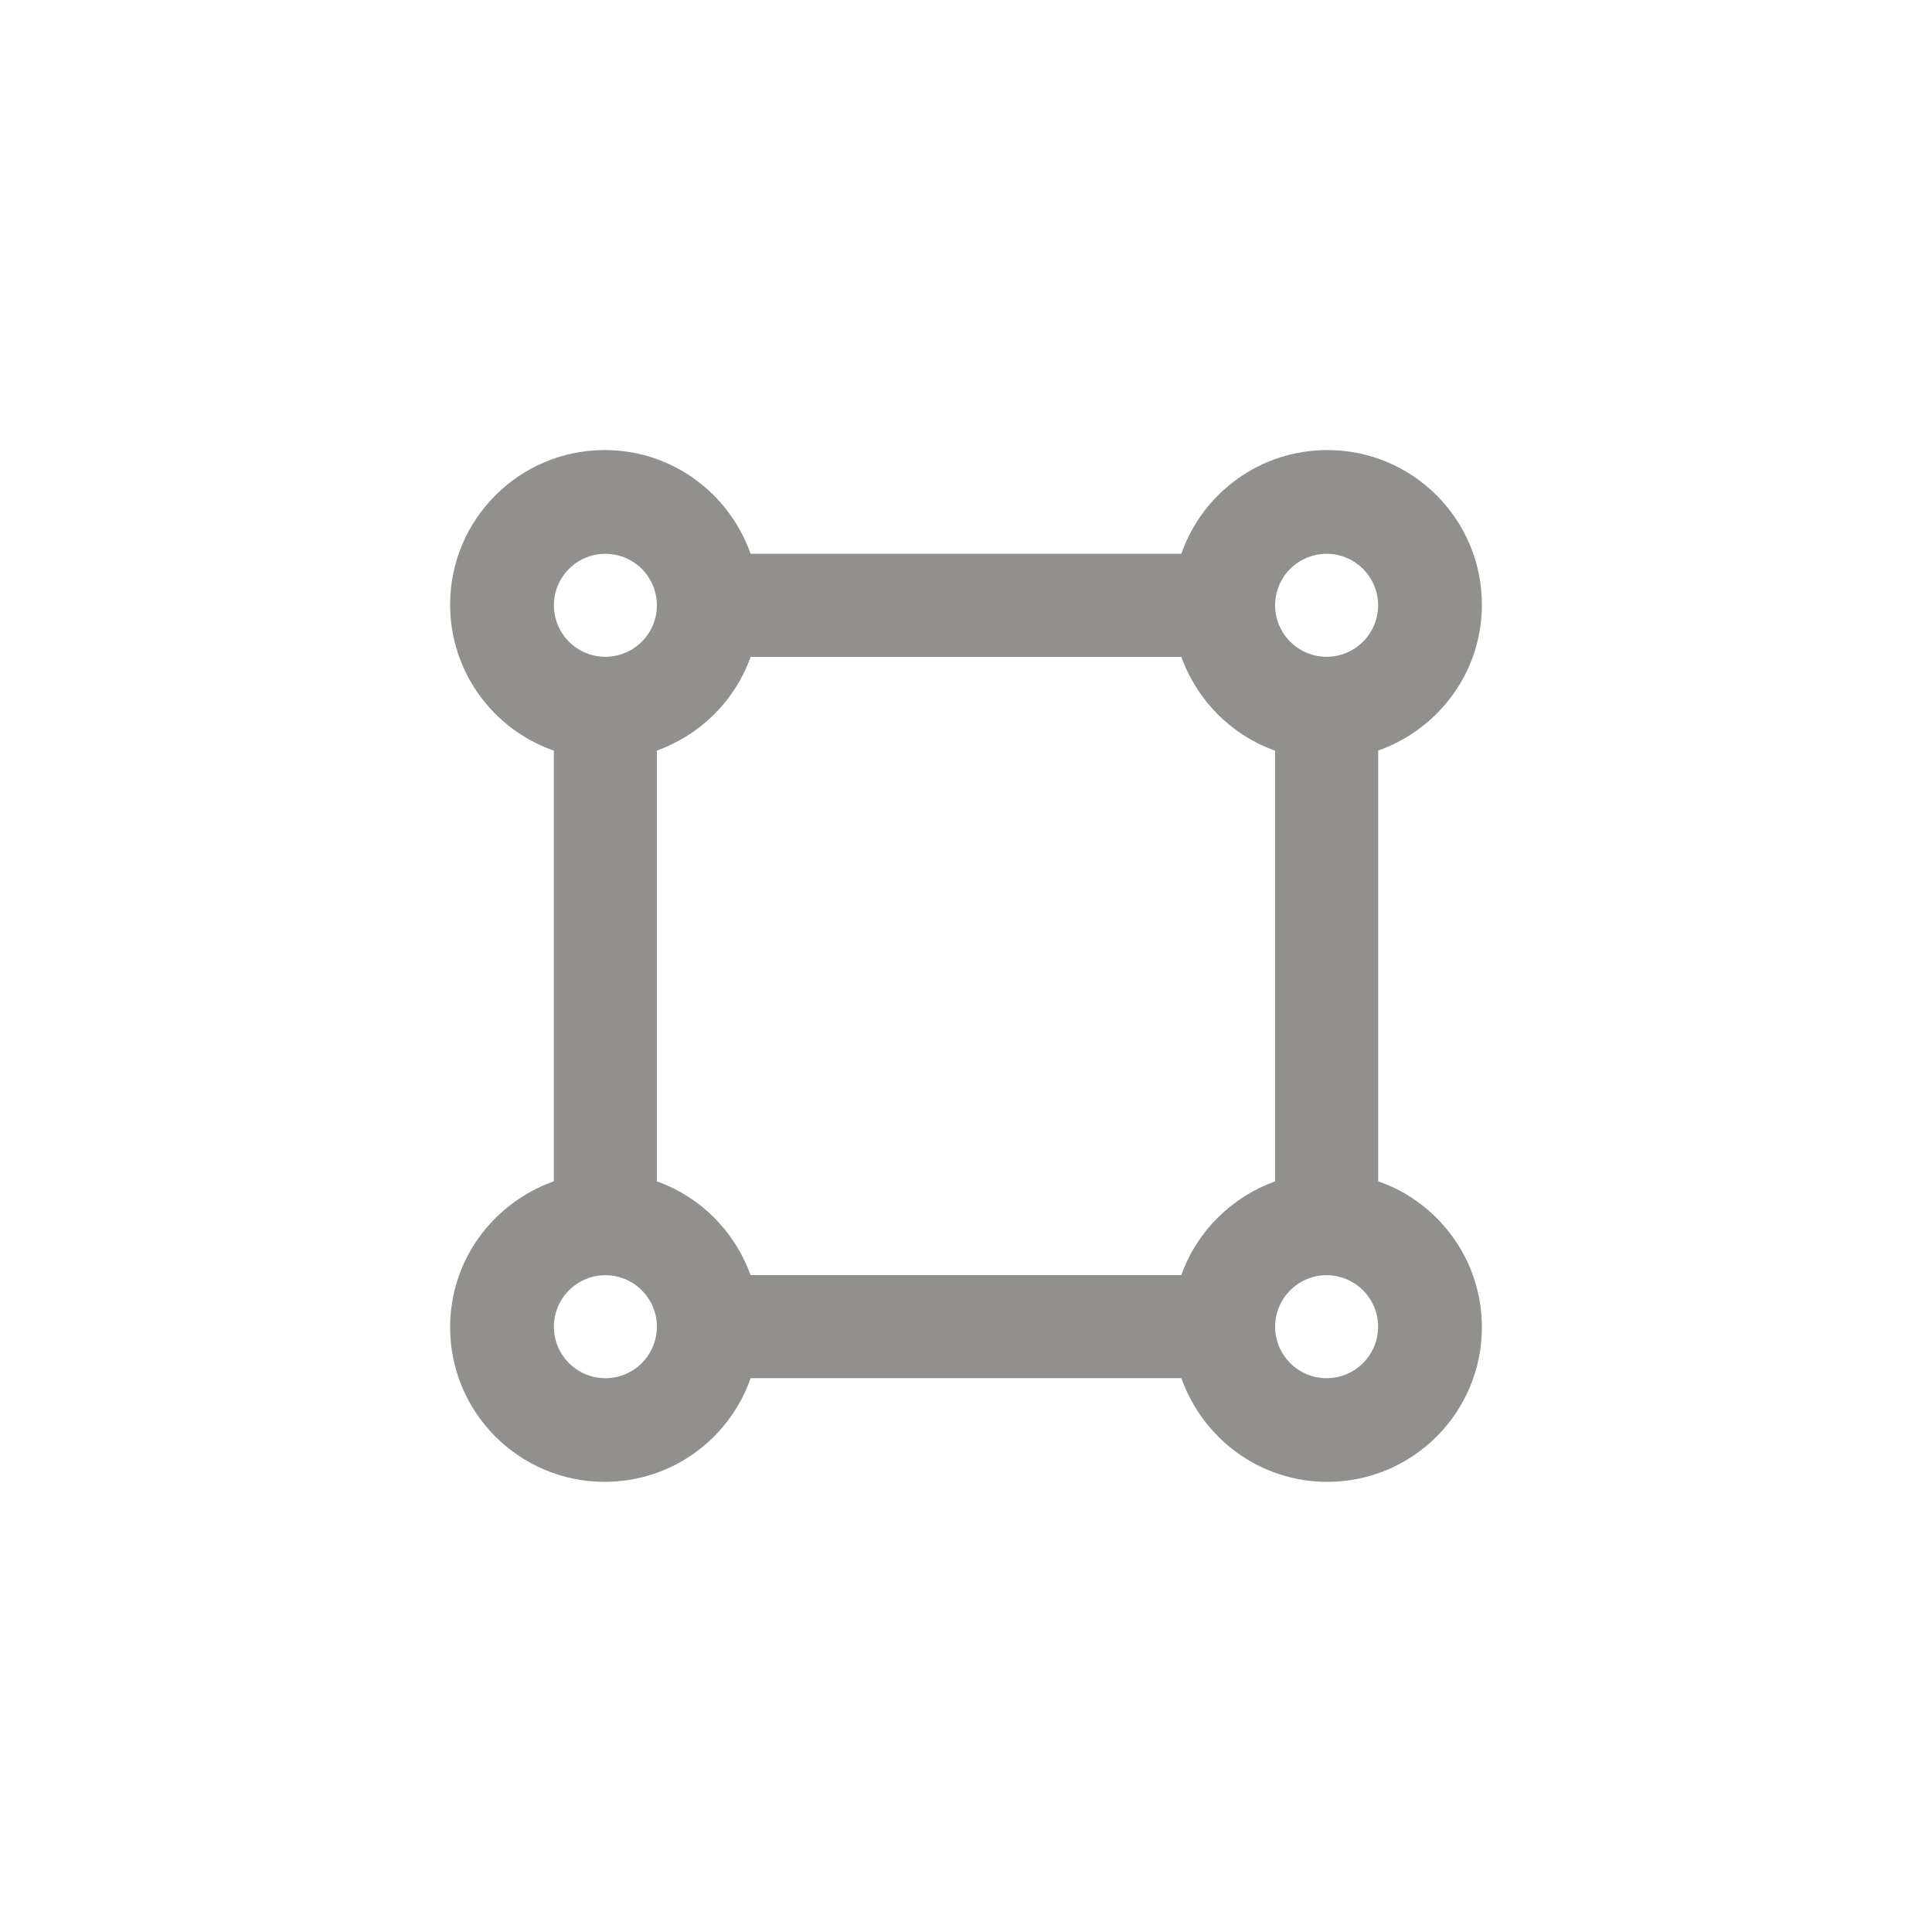 <!-- Generated by IcoMoon.io -->
<svg version="1.1" xmlns="http://www.w3.org/2000/svg" width="40" height="40" viewBox="0 0 40 40">
<title>ul-vector-square</title>
<path fill="#91908d" d="M28.534 24.458v-8.918c1.261-0.449 2.147-1.632 2.147-3.022 0-1.767-1.433-3.2-3.2-3.2-1.39 0-2.573 0.886-3.015 2.125l-0.007 0.022h-8.918c-0.449-1.261-1.632-2.147-3.022-2.147-1.767 0-3.2 1.433-3.2 3.2 0 1.39 0.886 2.573 2.125 3.015l0.022 0.007v8.918c-1.261 0.449-2.147 1.632-2.147 3.022 0 1.767 1.433 3.2 3.2 3.2 1.39 0 2.573-0.886 3.015-2.125l0.007-0.022h8.918c0.449 1.261 1.632 2.147 3.022 2.147 1.767 0 3.2-1.433 3.2-3.2 0-1.39-0.886-2.573-2.125-3.015l-0.022-0.007zM27.466 11.466c0.589 0 1.066 0.478 1.066 1.066s-0.478 1.066-1.066 1.066c-0.589 0-1.066-0.478-1.066-1.066v0c0-0.589 0.478-1.066 1.066-1.066v0zM12.534 11.466c0.589 0 1.066 0.478 1.066 1.066s-0.478 1.066-1.066 1.066c-0.589 0-1.066-0.478-1.066-1.066v0c0-0.589 0.478-1.066 1.066-1.066v0zM12.534 28.534c-0.589 0-1.066-0.478-1.066-1.066s0.478-1.066 1.066-1.066c0.589 0 1.066 0.478 1.066 1.066v0c0 0.589-0.478 1.066-1.066 1.066v0zM24.458 26.4h-8.918c-0.33-0.908-1.033-1.611-1.919-1.934l-0.022-0.007v-8.918c0.908-0.33 1.611-1.033 1.934-1.919l0.007-0.022h8.918c0.33 0.908 1.033 1.611 1.919 1.934l0.022 0.007v8.918c-0.908 0.33-1.611 1.033-1.934 1.919l-0.007 0.022zM27.466 28.534c-0.589 0-1.066-0.478-1.066-1.066s0.478-1.066 1.066-1.066c0.589 0 1.066 0.478 1.066 1.066v0c0 0.589-0.478 1.066-1.066 1.066v0z"></path>
</svg>
